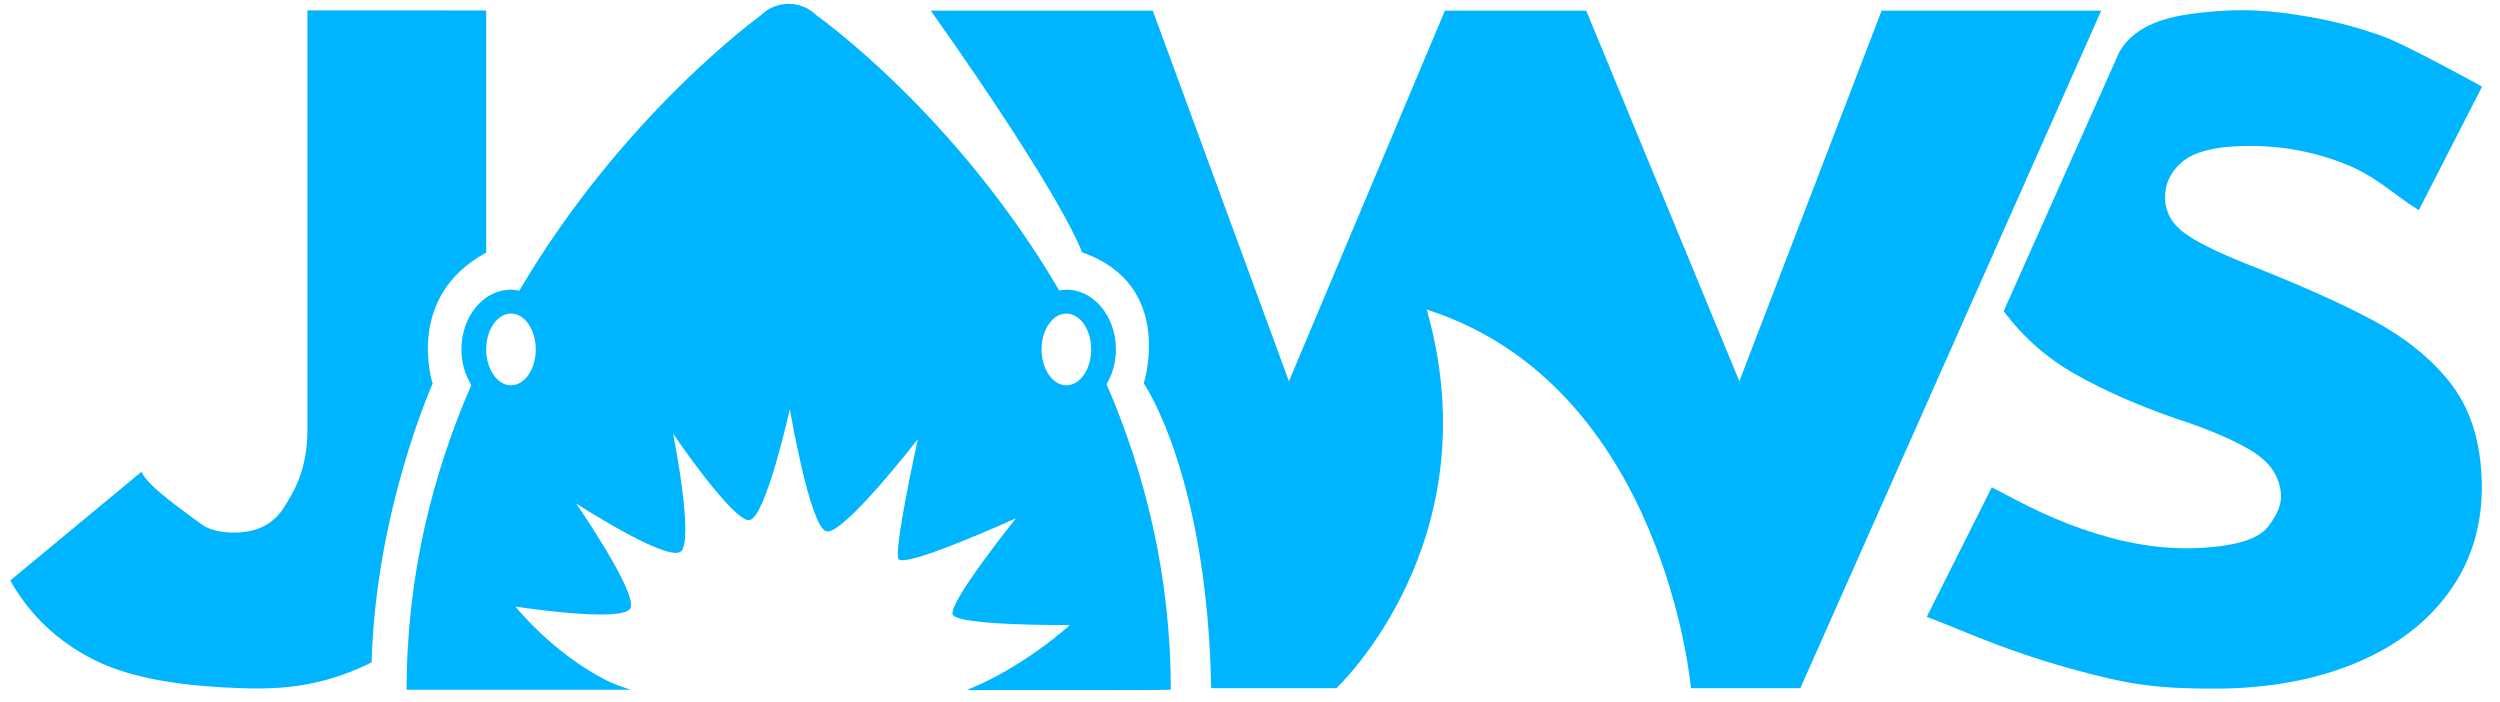 <?xml version="1.0" encoding="UTF-8" standalone="no"?>
<svg width="121px" height="34px" viewBox="0 0 121 34" version="1.1" xmlns="http://www.w3.org/2000/svg" xmlns:xlink="http://www.w3.org/1999/xlink">
    <!-- Generator: Sketch 41 (35326) - http://www.bohemiancoding.com/sketch -->
    <title>jaws</title>
    <desc>Created with Sketch.</desc>
    <defs></defs>
    <g id="SEO_desktop" stroke="none" stroke-width="1" fill="none" fill-rule="evenodd">
        <g transform="translate(-43, -37)" id="header" fill="#00B5FF">
            <g>
                <g id="JAWS" transform="translate(40, 37)">
                    <g id="jaws" transform="translate(3.495, 0)">
                        <path d="M0,28.097 C0.962,29.79 2.325,31.074 4.091,31.953 C5.858,32.832 8.328,33.239 11.541,33.317 C13.81,33.372 15.57,33.004 17.491,32.061 C17.691,24.71 20.445,18.567 20.445,18.567 C20.445,18.567 19.07,14.366 23.037,12.226 L23.037,0.506 L14.386,0.502 L14.386,20.746 C14.386,22.708 13.778,23.711 13.264,24.537 C12.749,25.366 11.944,25.777 10.843,25.777 C10.149,25.777 9.614,25.64 9.236,25.361 C8.686,24.936 6.588,23.517 6.358,22.829 L0,28.097" id="Fill-1"></path>
                        <path d="M24.451,29.357 C24.451,29.357 29.619,30.163 30.012,29.446 C30.404,28.728 27.392,24.37 27.392,24.37 C27.392,24.37 31.77,27.203 32.447,26.7 C33.124,26.198 32.085,20.994 32.085,20.994 C32.085,20.994 34.99,25.27 35.777,25.171 C36.564,25.072 37.733,19.802 37.733,19.802 C37.733,19.802 38.697,25.469 39.491,25.713 C40.285,25.957 43.931,21.252 43.931,21.252 C43.931,21.252 42.696,26.829 43.011,27.076 C43.486,27.443 48.68,25.082 48.68,25.082 C48.68,25.082 45.385,29.187 45.615,29.741 C45.846,30.295 51.285,30.254 51.285,30.254 C51.285,30.254 49.066,32.296 46.326,33.383 C46.442,33.418 46.952,33.4 46.952,33.4 C46.952,33.4 56.196,33.408 56.171,33.383 C56.171,27.801 54.902,22.852 53.063,18.593 C53.346,18.119 53.516,17.541 53.516,16.911 C53.516,15.314 52.443,14.02 51.117,14.02 C50.999,14.02 50.887,14.042 50.772,14.061 C45.75,5.48 39.035,0.751 39.035,0.751 C38.286,-0.002 37.069,-0.002 36.319,0.751 C36.319,0.751 29.656,5.539 24.641,14.069 C24.508,14.042 24.376,14.02 24.236,14.02 C22.91,14.02 21.837,15.314 21.837,16.911 C21.837,17.559 22.019,18.15 22.317,18.633 C20.463,22.896 19.185,27.839 19.185,33.383 L30.044,33.383 C29.304,33.167 28.885,32.944 28.885,32.944 C26.253,31.62 24.451,29.357 24.451,29.357 L24.451,29.357 Z M25.437,16.911 C25.437,17.87 24.9,18.648 24.236,18.648 C23.575,18.648 23.037,17.87 23.037,16.911 C23.037,15.953 23.575,15.176 24.236,15.176 C24.9,15.176 25.437,15.953 25.437,16.911 L25.437,16.911 Z M51.117,15.176 C51.78,15.176 52.318,15.953 52.318,16.911 C52.318,17.87 51.78,18.648 51.117,18.648 C50.455,18.648 49.917,17.87 49.917,16.911 C49.917,15.953 50.455,15.176 51.117,15.176 L51.117,15.176 Z" id="Fill-3"></path>
                        <path d="M90.576,0.515 L83.69,18.453 L76.278,0.515 L69.439,0.515 L61.89,18.453 L55.3,0.515 L44.556,0.515 C51.166,9.866 51.869,12.21 51.869,12.21 C56.407,13.784 54.862,18.551 54.862,18.551 C54.862,18.551 57.927,22.943 58.128,33.308 L64.186,33.308 C64.186,33.308 71.759,26.229 68.558,14.982 C80.077,18.677 81.348,33.308 81.348,33.308 L86.641,33.308 L101.205,0.515 L90.576,0.515" id="Fill-7"></path>
                        <path d="M96.486,15.057 C97.41,16.308 98.567,17.327 99.953,18.112 C101.338,18.896 102.938,19.604 104.751,20.234 C106.388,20.767 107.643,21.304 108.517,21.843 C109.389,22.382 109.853,23.08 109.904,23.938 C109.935,24.412 109.721,24.936 109.265,25.508 C108.81,26.081 107.752,26.416 106.093,26.516 C104.292,26.623 102.605,26.335 100.971,25.83 C99.032,25.233 97.596,24.483 95.908,23.584 L92.759,29.856 C94.542,30.503 97.041,31.779 101.607,32.844 C103.215,33.22 104.537,33.289 105.511,33.315 C106.486,33.341 107.307,33.334 107.975,33.294 C110.364,33.153 112.456,32.64 114.257,31.756 C116.056,30.874 117.426,29.673 118.372,28.159 C119.315,26.643 119.725,24.889 119.605,22.899 C119.497,21.106 118.98,19.636 118.063,18.485 C117.145,17.333 115.913,16.341 114.37,15.512 C112.822,14.682 110.773,13.767 108.222,12.767 C106.786,12.192 105.781,11.691 105.211,11.263 C104.639,10.837 104.337,10.309 104.297,9.68 C104.258,9.008 104.495,8.425 105.011,7.932 C105.524,7.442 106.386,7.16 107.596,7.087 C109.443,6.978 111.201,7.241 112.865,7.88 C114.531,8.519 115.198,9.316 116.575,10.171 L119.637,4.194 C119.249,3.972 115.883,2.139 114.864,1.769 C113.847,1.4 112.575,1.025 111.026,0.774 C109.477,0.519 108.087,0.377 105.989,0.615 C104.429,0.791 102.857,1.183 102.085,2.505 L96.486,15.057" id="Fill-9"></path>
                    </g>
                </g>
            </g>
        </g>
    </g>
</svg>